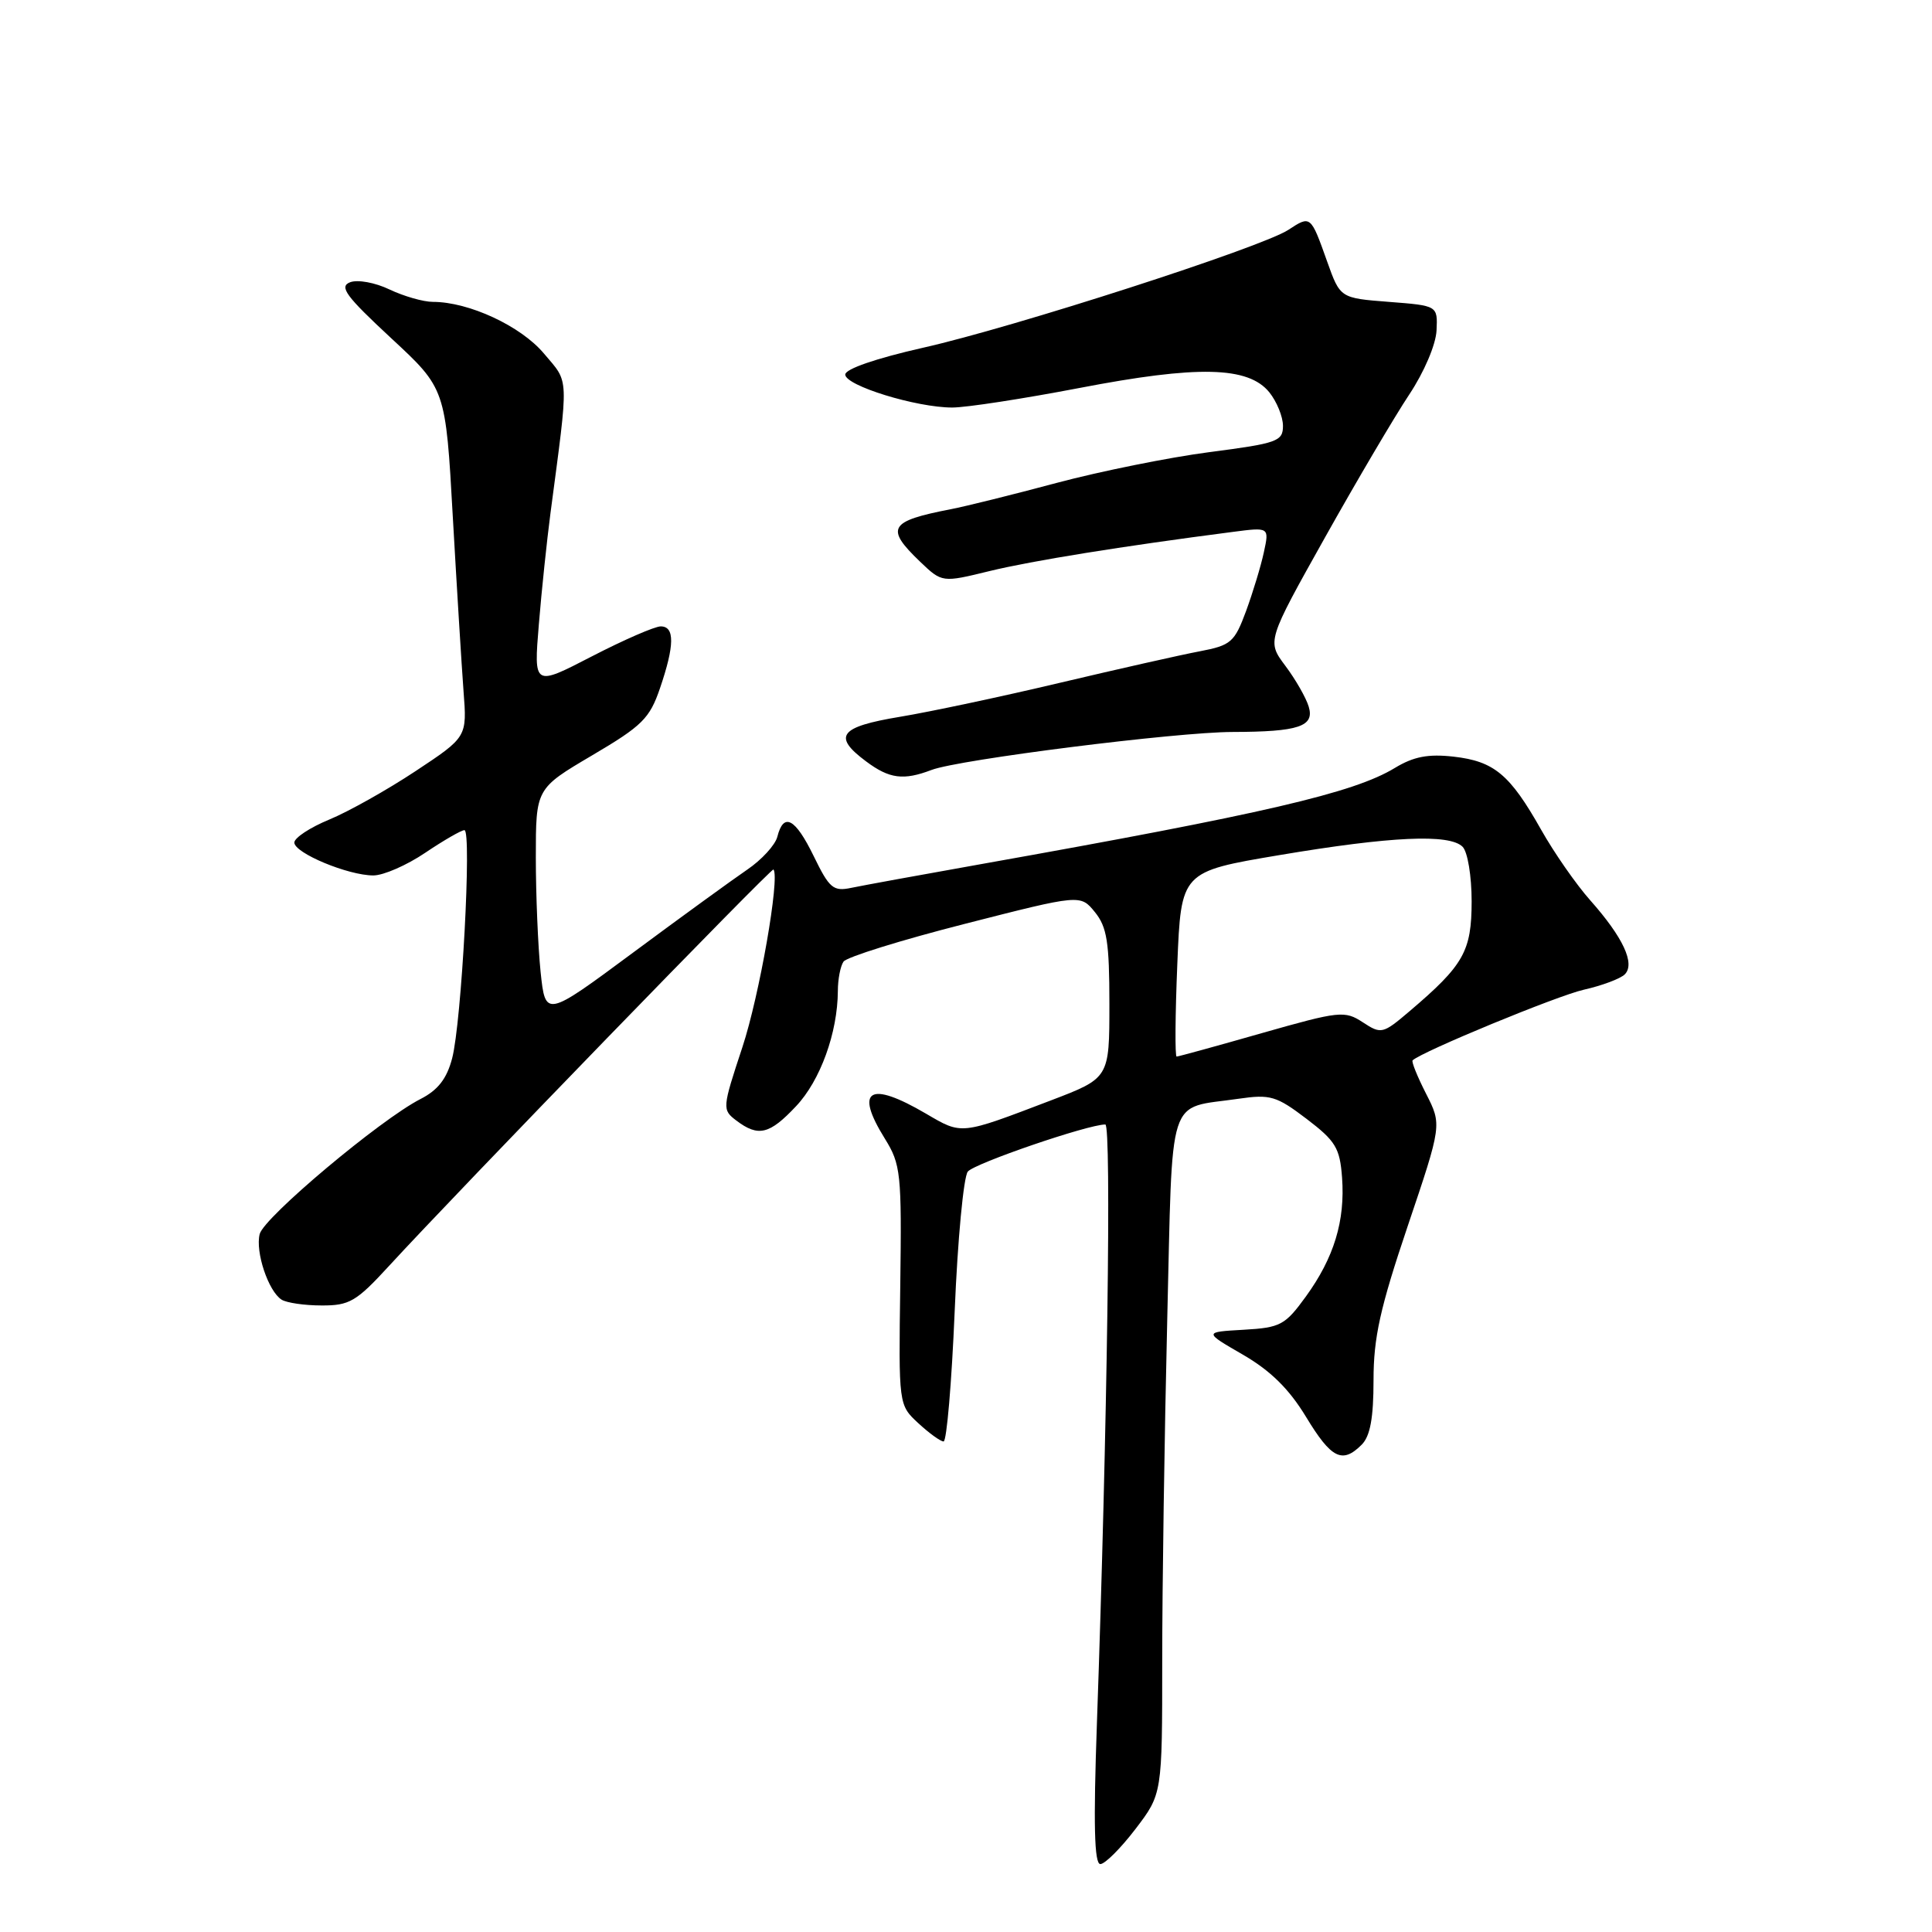 <?xml version="1.0" encoding="UTF-8" standalone="no"?>
<!DOCTYPE svg PUBLIC "-//W3C//DTD SVG 1.1//EN" "http://www.w3.org/Graphics/SVG/1.1/DTD/svg11.dtd" >
<svg xmlns="http://www.w3.org/2000/svg" xmlns:xlink="http://www.w3.org/1999/xlink" version="1.1" viewBox="0 0 256 256">
 <g >
 <path fill="currentColor"
d=" M 150.45 242.36 C 154.00 237.71 154.00 237.71 154.00 220.02 C 154.00 210.29 154.30 190.06 154.66 175.08 C 155.41 144.26 154.53 147.00 164.12 145.59 C 168.32 144.98 169.13 145.22 173.12 148.25 C 176.98 151.19 177.54 152.11 177.83 156.04 C 178.25 161.77 176.77 166.64 173.04 171.79 C 170.28 175.59 169.68 175.92 164.78 176.20 C 159.50 176.50 159.50 176.50 164.69 179.50 C 168.35 181.62 170.81 184.04 173.06 187.75 C 176.41 193.28 177.86 194.00 180.43 191.43 C 181.56 190.30 182.00 187.89 182.00 182.87 C 182.00 177.23 182.87 173.31 186.53 162.46 C 191.06 149.04 191.06 149.04 188.96 144.92 C 187.81 142.66 187.00 140.67 187.18 140.50 C 188.43 139.33 206.35 131.93 209.87 131.14 C 212.27 130.60 214.72 129.68 215.29 129.11 C 216.70 127.70 215.07 124.20 210.72 119.30 C 208.86 117.21 205.93 113.00 204.20 109.93 C 200.07 102.61 197.98 100.87 192.61 100.26 C 189.24 99.88 187.31 100.25 184.82 101.76 C 179.35 105.08 167.49 107.83 130.00 114.50 C 122.03 115.92 114.29 117.33 112.82 117.64 C 110.41 118.15 109.90 117.72 107.82 113.44 C 105.37 108.41 103.83 107.59 103.00 110.88 C 102.72 111.97 100.92 113.94 99.00 115.24 C 97.08 116.55 90.27 121.49 83.88 126.23 C 72.27 134.83 72.27 134.83 71.63 128.77 C 71.29 125.43 71.00 118.61 71.00 113.60 C 71.00 104.49 71.00 104.49 78.46 100.09 C 85.10 96.18 86.09 95.20 87.46 91.17 C 89.39 85.51 89.42 83.00 87.55 83.00 C 86.76 83.00 82.65 84.79 78.41 86.98 C 70.72 90.96 70.72 90.96 71.40 82.73 C 71.77 78.20 72.47 71.58 72.94 68.00 C 75.39 49.43 75.45 50.85 72.08 46.85 C 69.02 43.20 62.13 40.00 57.36 40.00 C 56.10 40.00 53.52 39.26 51.62 38.36 C 49.71 37.44 47.39 37.02 46.39 37.40 C 44.90 37.98 45.82 39.23 51.82 44.80 C 59.05 51.50 59.05 51.50 60.00 68.50 C 60.53 77.85 61.17 88.24 61.42 91.58 C 61.89 97.66 61.89 97.66 55.06 102.18 C 51.30 104.67 46.15 107.56 43.62 108.60 C 41.08 109.65 39.01 111.01 39.00 111.64 C 39.00 113.03 46.12 116.00 49.47 116.00 C 50.81 116.00 53.90 114.65 56.34 113.00 C 58.79 111.35 61.13 110.00 61.54 110.00 C 62.53 110.00 61.16 135.48 59.91 140.24 C 59.20 142.94 58.03 144.45 55.71 145.63 C 50.39 148.35 34.96 161.31 34.41 163.52 C 33.81 165.88 35.56 171.10 37.31 172.21 C 37.97 172.63 40.35 172.98 42.61 172.98 C 46.30 173.00 47.22 172.46 51.54 167.75 C 60.60 157.88 102.26 114.93 102.49 115.21 C 103.36 116.28 100.62 131.95 98.37 138.76 C 95.69 146.86 95.68 147.04 97.57 148.48 C 100.48 150.68 101.96 150.33 105.49 146.57 C 108.69 143.18 110.99 136.85 111.02 131.31 C 111.02 129.76 111.36 128.01 111.77 127.42 C 112.17 126.82 119.40 124.57 127.83 122.42 C 143.16 118.50 143.16 118.50 145.08 120.86 C 146.68 122.83 147.00 124.84 147.00 133.04 C 147.00 142.85 147.00 142.85 139.25 145.81 C 127.18 150.41 127.51 150.38 122.69 147.56 C 115.18 143.16 113.20 144.37 117.25 150.88 C 119.36 154.28 119.49 155.45 119.29 170.33 C 119.07 186.16 119.07 186.16 121.68 188.58 C 123.12 189.91 124.62 191.00 125.03 191.00 C 125.44 191.00 126.10 183.24 126.50 173.75 C 126.89 164.26 127.68 155.93 128.24 155.24 C 129.13 154.15 144.15 149.00 146.46 149.00 C 147.29 149.00 146.72 189.53 145.35 228.25 C 144.87 241.73 145.00 247.00 145.80 247.00 C 146.41 247.00 148.50 244.91 150.45 242.36 Z  M 123.44 102.02 C 127.07 100.64 155.89 97.00 163.32 96.99 C 172.09 96.97 174.21 96.26 173.41 93.63 C 173.06 92.46 171.67 90.03 170.32 88.23 C 167.87 84.96 167.87 84.96 175.56 71.23 C 179.79 63.68 184.82 55.15 186.73 52.28 C 188.71 49.30 190.26 45.66 190.35 43.78 C 190.50 40.50 190.50 40.50 184.04 40.00 C 177.58 39.50 177.58 39.50 175.85 34.64 C 173.67 28.52 173.67 28.52 170.71 30.46 C 167.16 32.78 134.33 43.38 122.25 46.09 C 116.07 47.49 112.00 48.89 112.00 49.63 C 112.00 51.10 121.42 54.00 126.18 54.00 C 128.04 54.00 135.62 52.83 143.03 51.41 C 158.71 48.39 165.40 48.54 168.19 51.98 C 169.18 53.21 170.00 55.22 170.00 56.43 C 170.00 58.48 169.26 58.74 160.25 59.91 C 154.89 60.61 145.78 62.45 140.00 63.99 C 134.22 65.54 127.92 67.10 126.00 67.47 C 117.80 69.06 117.26 69.96 121.91 74.42 C 124.83 77.21 124.83 77.21 131.16 75.66 C 136.77 74.30 148.60 72.39 163.35 70.48 C 168.19 69.85 168.19 69.85 167.47 73.17 C 167.08 75.00 166.01 78.51 165.11 80.97 C 163.58 85.10 163.12 85.51 158.98 86.30 C 156.52 86.76 148.20 88.64 140.50 90.46 C 132.80 92.29 123.24 94.32 119.25 94.98 C 111.23 96.31 110.28 97.55 114.75 100.88 C 117.85 103.20 119.71 103.44 123.44 102.02 Z  M 156.00 127.75 C 156.50 115.50 156.50 115.50 169.50 113.31 C 184.30 110.82 192.06 110.46 193.80 112.20 C 194.47 112.87 195.00 116.07 195.00 119.45 C 194.99 126.05 193.96 127.88 186.80 133.97 C 183.23 137.01 183.02 137.06 180.58 135.46 C 178.18 133.89 177.51 133.96 167.18 136.90 C 161.20 138.61 156.13 140.00 155.91 140.00 C 155.68 140.00 155.72 134.49 156.00 127.75 Z "/>
</g>
</svg>
